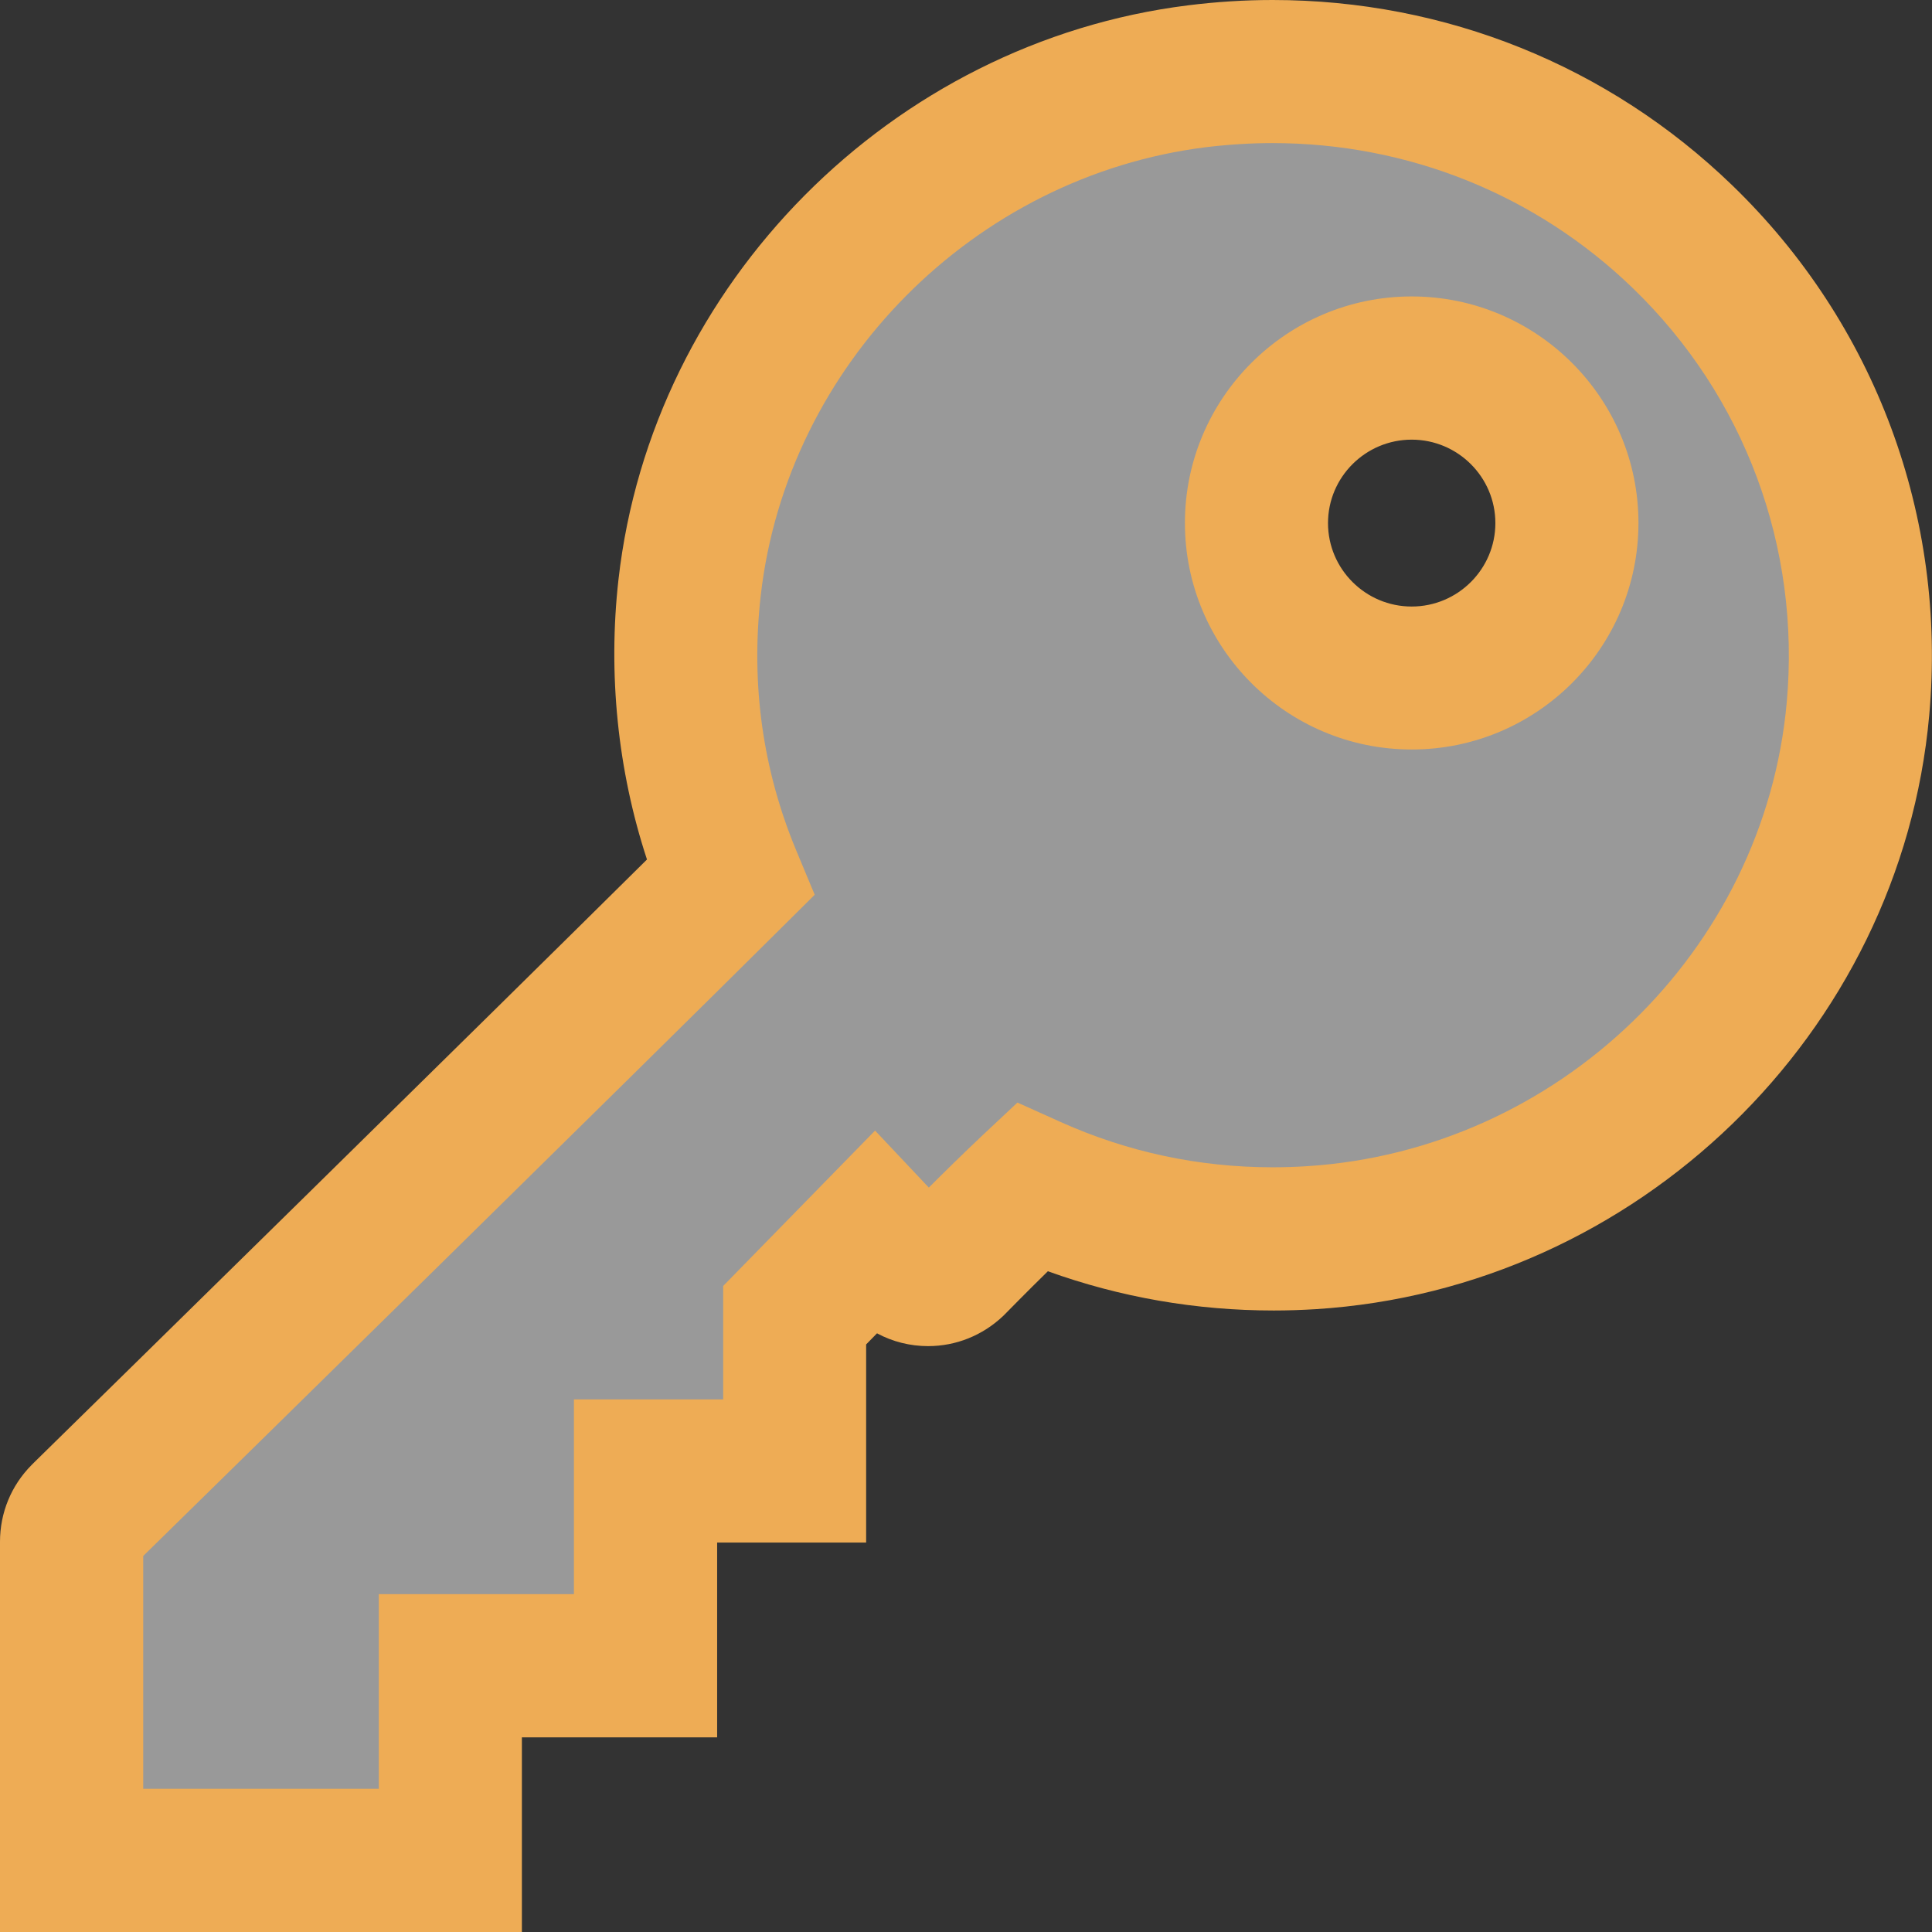 <?xml version="1.0" encoding="UTF-8"?>
<!DOCTYPE svg PUBLIC "-//W3C//DTD SVG 1.1//EN" "http://www.w3.org/Graphics/SVG/1.1/DTD/svg11.dtd">
<svg version="1.1" id="Layer_1" xmlns="http://www.w3.org/2000/svg" xmlns:xlink="http://www.w3.org/1999/xlink" x="0px" y="0px" width="16px" height="16px" viewBox="0 0 16 16" enable-background="new 0 0 16 16" xml:space="preserve">
  <rect x="0" y="0" width="16" height="16" fill="#333333" stroke="none"/>
  <g id="icon">
    <path d="M9.913,0.632C7.713,0.906,5.96,2.668,5.711,4.867c-0.097,0.857,0.032,1.675,0.335,2.404C4.675,8.634,0.682,12.55,0.682,12.55c-0.058,0.058,-0.09,0.137,-0.09,0.218v2.639h3.138v-1.613h1.616v-1.613h1.236v-1.29l0.658,-0.673l0.229,0.242c0.12,0.12,0.308,0.123,0.432,0.006c0,0,0.33,-0.34,0.644,-0.634c0.699,0.314,1.487,0.468,2.315,0.416c2.372,-0.149,4.316,-2.017,4.528,-4.379C15.664,2.791,13.032,0.243,9.913,0.632zM11.691,5.614c-0.71,0,-1.286,-0.574,-1.286,-1.283c0,-0.709,0.576,-1.283,1.286,-1.283c0.71,0,1.286,0.574,1.286,1.283C12.977,5.04,12.401,5.614,11.691,5.614z" fill="#FFFFFF" opacity="0.5"/>
    <path d="M-0,16v-3.232c0,-0.24,0.093,-0.466,0.262,-0.636l0.026,-0.026c0.605,-0.593,3.664,-3.595,5.07,-4.988c-0.243,-0.738,-0.324,-1.539,-0.236,-2.319C5.399,2.351,7.383,0.35,9.84,0.044c0.232,-0.029,0.467,-0.044,0.699,-0.044c1.431,0,2.783,0.545,3.806,1.534c1.185,1.145,1.78,2.745,1.632,4.39c-0.237,2.636,-2.421,4.751,-5.081,4.918c-0.115,0.007,-0.232,0.011,-0.347,0.011c-0.643,0,-1.272,-0.109,-1.871,-0.325c-0.179,0.175,-0.324,0.324,-0.353,0.353l-0.017,0.017c-0.171,0.162,-0.391,0.25,-0.622,0.25c-0.148,0,-0.293,-0.036,-0.423,-0.106l-0.09,0.092v1.641H5.939v1.613H4.322v1.613H-0zM3.137,14.815v-1.613h1.616v-1.613h1.236v-0.939l1.258,-1.287l0.445,0.472c0.125,-0.125,0.287,-0.284,0.446,-0.434l0.288,-0.27l0.36,0.162c0.553,0.248,1.143,0.374,1.752,0.374c0.094,0,0.189,-0.003,0.284,-0.009c2.081,-0.131,3.79,-1.782,3.975,-3.841c0.116,-1.286,-0.349,-2.537,-1.275,-3.431c-0.801,-0.774,-1.861,-1.201,-2.984,-1.201c-0.183,0,-0.368,0.012,-0.551,0.034c-1.92,0.24,-3.47,1.802,-3.687,3.714c-0.083,0.732,0.016,1.442,0.294,2.11l0.153,0.367l-0.282,0.28c-1.218,1.211,-4.544,4.476,-5.279,5.196v1.928H3.137zM11.691,6.207c-1.036,0,-1.878,-0.841,-1.878,-1.876s0.843,-1.876,1.878,-1.876s1.878,0.841,1.878,1.876S12.727,6.207,11.691,6.207zM11.691,3.641c-0.382,0,-0.693,0.31,-0.693,0.691c0,0.381,0.311,0.691,0.693,0.691s0.693,-0.31,0.693,-0.691C12.384,3.951,12.073,3.641,11.691,3.641z" fill="#EEAC55"/>
  </g>
</svg>
